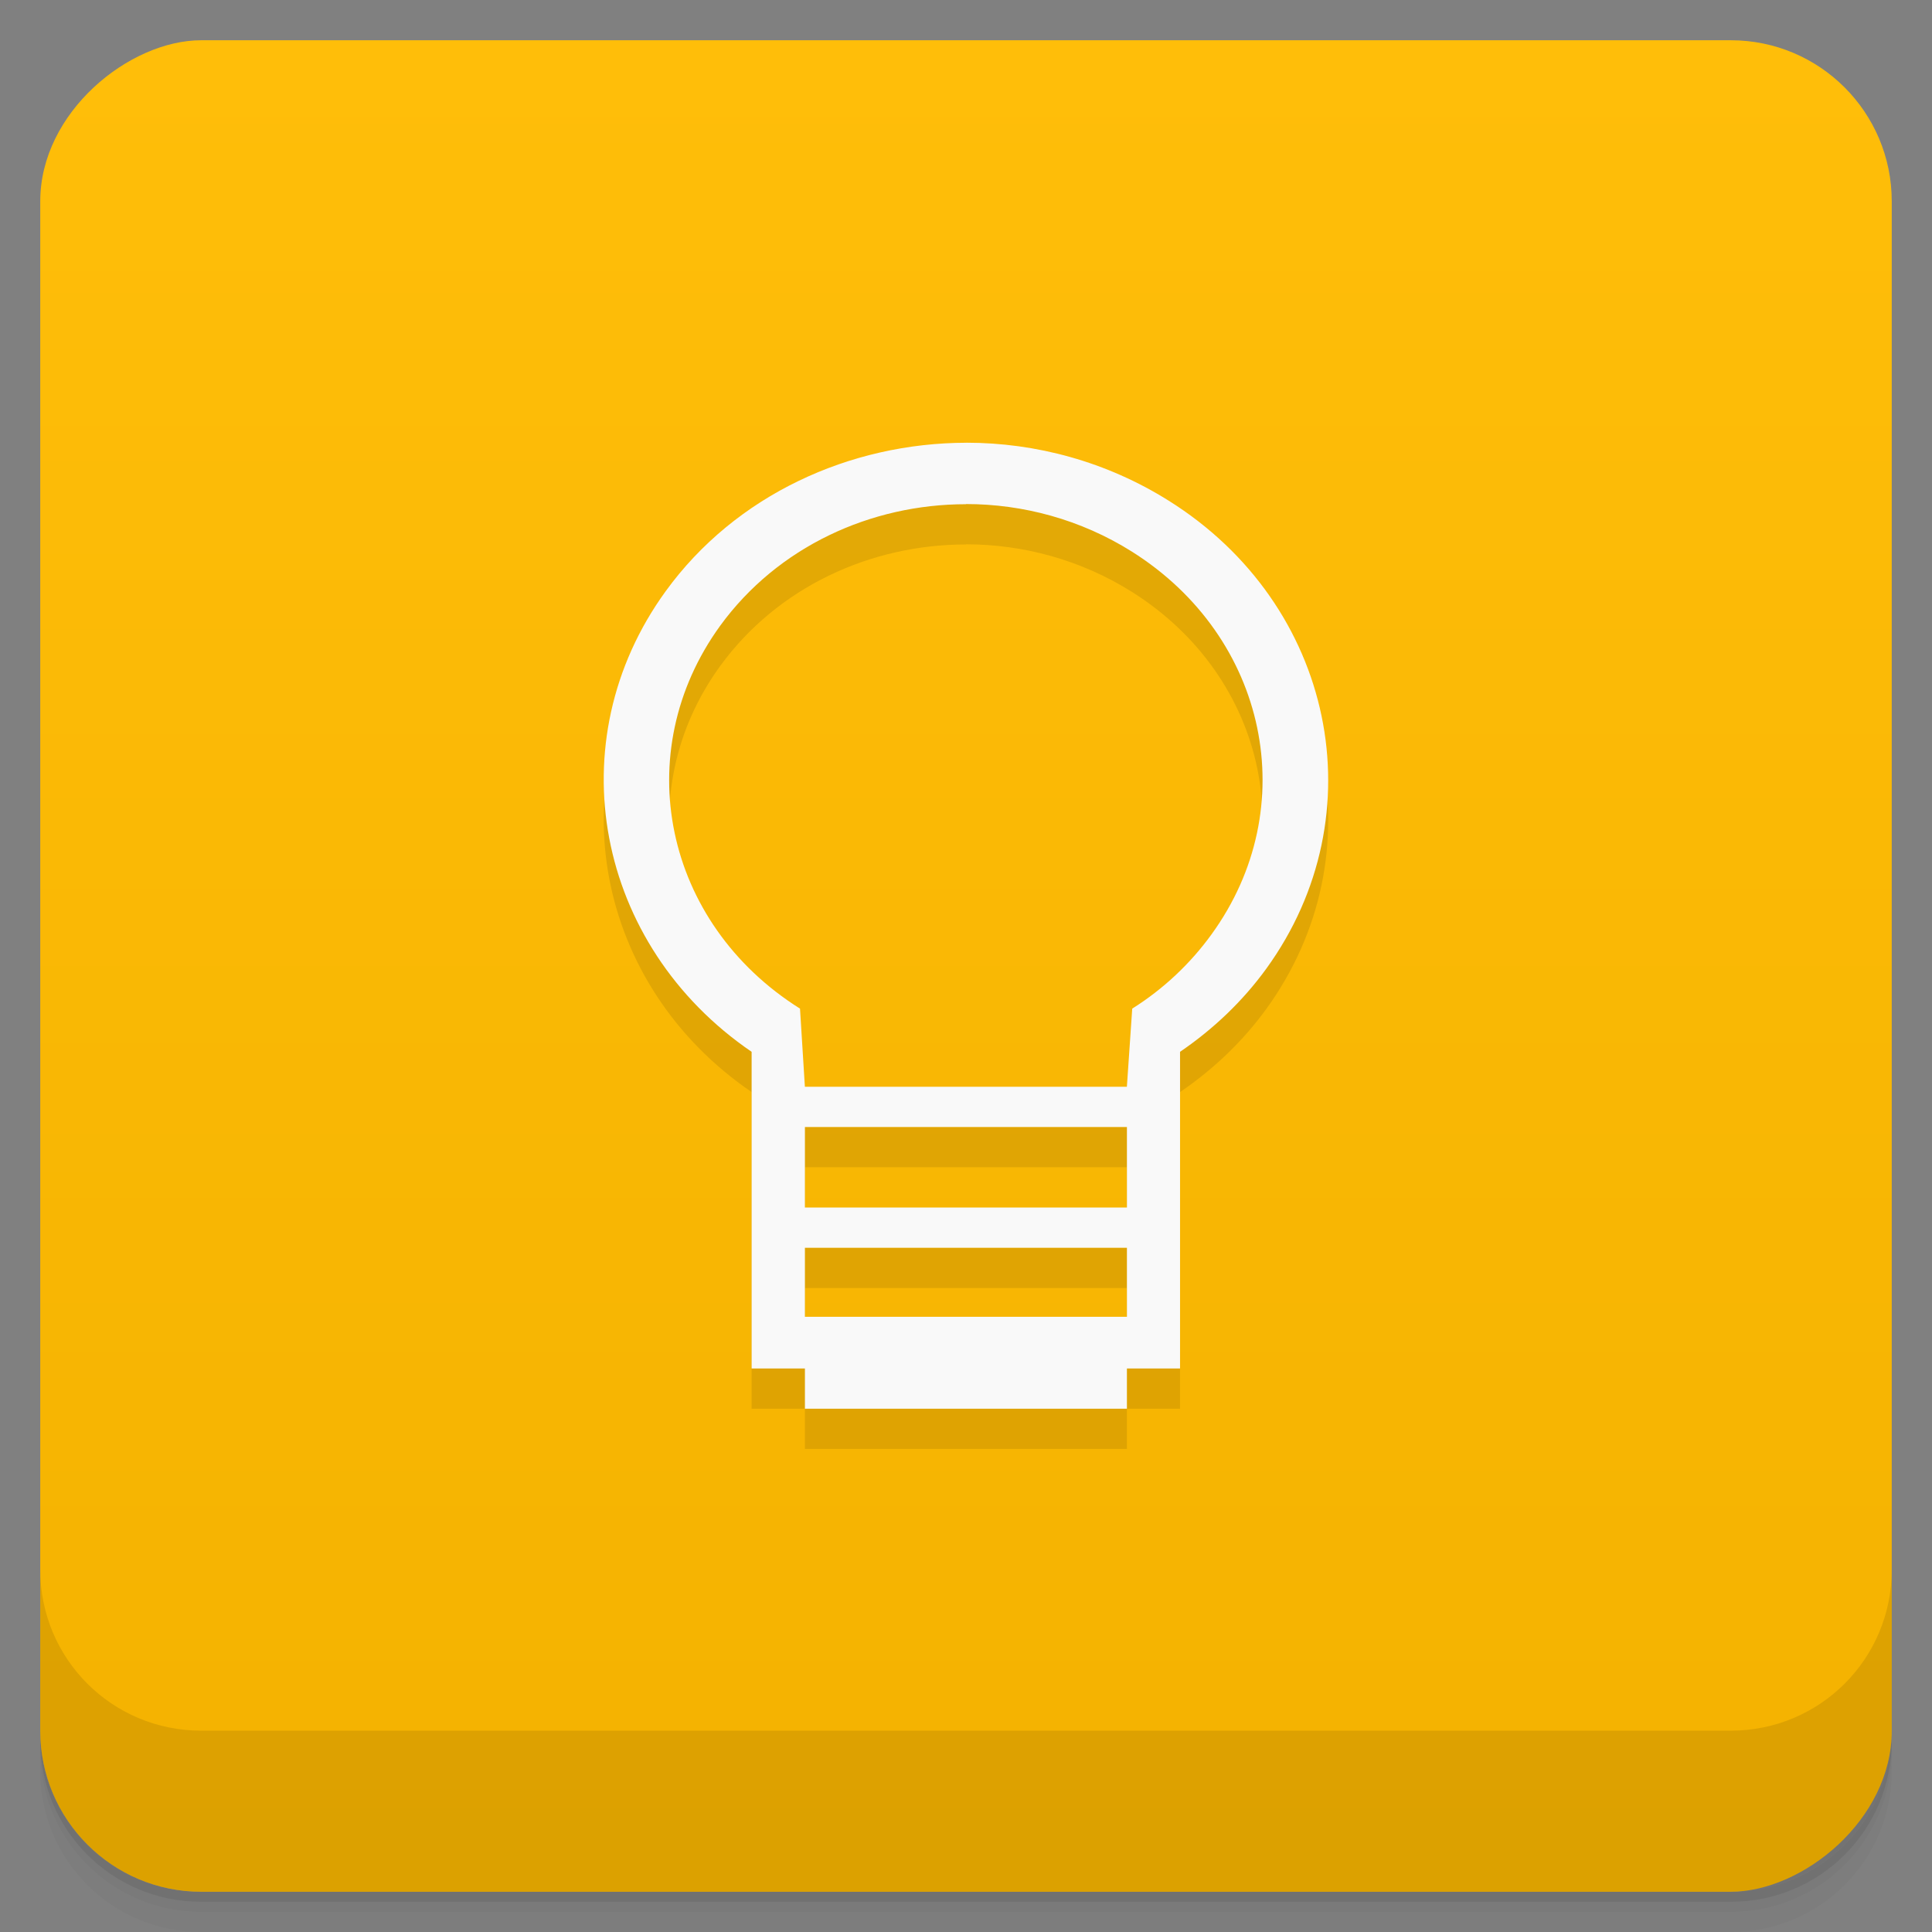 <svg viewBox="0 0 48 48"><rect x="0" y="0" width="48" height="48" fill="#808080" stroke="none"/><defs><linearGradient id="linearGradient3764" x1="1" x2="47" gradientUnits="userSpaceOnUse" gradientTransform="translate(-48,0.002)"><stop stop-color="#f4b200" stop-opacity="1"/><stop offset="1" stop-color="#ffbe09" stop-opacity="1"/></linearGradient><clipPath id="clipPath-081445926"><g transform="translate(0,-1004.362)"><rect rx="4" y="1005.36" x="1" height="46" width="46" fill="#1890d0"/></g></clipPath><clipPath id="clipPath-094167091"><g transform="translate(0,-1004.362)"><rect rx="4" y="1005.36" x="1" height="46" width="46" fill="#1890d0"/></g></clipPath></defs><g><path d="m 1 43 l 0 0.25 c 0 2.216 1.784 4 4 4 l 38 0 c 2.216 0 4 -1.784 4 -4 l 0 -0.25 c 0 2.216 -1.784 4 -4 4 l -38 0 c -2.216 0 -4 -1.784 -4 -4 z m 0 0.5 l 0 0.5 c 0 2.216 1.784 4 4 4 l 38 0 c 2.216 0 4 -1.784 4 -4 l 0 -0.5 c 0 2.216 -1.784 4 -4 4 l -38 0 c -2.216 0 -4 -1.784 -4 -4 z" opacity="0.02"/><path d="m 1 43.25 l 0 0.25 c 0 2.216 1.784 4 4 4 l 38 0 c 2.216 0 4 -1.784 4 -4 l 0 -0.25 c 0 2.216 -1.784 4 -4 4 l -38 0 c -2.216 0 -4 -1.784 -4 -4 z" opacity="0.05"/><path d="m 1 43 l 0 0.25 c 0 2.216 1.784 4 4 4 l 38 0 c 2.216 0 4 -1.784 4 -4 l 0 -0.25 c 0 2.216 -1.784 4 -4 4 l -38 0 c -2.216 0 -4 -1.784 -4 -4 z" opacity="0.1"/></g><g><rect width="46" height="46" x="-47" y="1" rx="4" transform="matrix(0,-1,1,0,0,0)" fill="url(#linearGradient3764)" fill-opacity="1"/></g><g><g clip-path="url(#clipPath-081445926)"><g opacity="0.1"><!-- color: #ffbe09 --><path d="m 24.01 12 c -2.895 0.004 -5.738 1.297 -7.473 3.691 -2.711 3.738 -1.738 8.797 2.137 11.441 l 0 7.867 1.324 0 l 0 1 8 0 0 -1 1.32 0 0 -7.867 c 0.836 -0.57 1.559 -1.262 2.141 -2.063 2.777 -3.828 1.695 -9.05 -2.422 -11.629 -1.543 -0.969 -3.293 -1.441 -5.03 -1.441 z m -0.012 1.523 c 1.418 0 2.852 0.383 4.121 1.18 3.379 2.125 4.266 6.363 1.98 9.512 -0.523 0.723 -1.191 1.355 -1.969 1.844 l -0.133 1.941 -8 0 -0.121 -1.941 c -3.383 -2.125 -4.266 -6.363 -1.984 -9.512 c 1.43 -1.965 3.742 -3.02 6.105 -3.02 z m -4 15.477 l 8 0 0 2 -8 0 z m 0 3 8 0 0 1.715 -8 0 z m 0 0" fill="#000"/></g></g></g><g><g clip-path="url(#clipPath-094167091)"><g transform="translate(0,-1)"><!-- color: #ffbe09 --><path d="m 24.01 12 c -2.895 0.004 -5.738 1.297 -7.473 3.691 -2.711 3.738 -1.738 8.797 2.137 11.441 l 0 7.867 1.324 0 l 0 1 8 0 0 -1 1.32 0 0 -7.867 c 0.836 -0.57 1.559 -1.262 2.141 -2.063 2.777 -3.828 1.695 -9.05 -2.422 -11.629 -1.543 -0.969 -3.293 -1.441 -5.03 -1.441 z m -0.012 1.523 c 1.418 0 2.852 0.383 4.121 1.18 3.379 2.125 4.266 6.363 1.98 9.512 -0.523 0.723 -1.191 1.355 -1.969 1.844 l -0.133 1.941 -8 0 -0.121 -1.941 c -3.383 -2.125 -4.266 -6.363 -1.984 -9.512 c 1.43 -1.965 3.742 -3.02 6.105 -3.02 z m -4 15.477 l 8 0 0 2 -8 0 z m 0 3 8 0 0 1.715 -8 0 z m 0 0" fill="#f9f9f9"/></g></g></g><g><g transform="translate(0,-1004.362)"><path d="m 1 1043.36 0 4 c 0 2.216 1.784 4 4 4 l 38 0 c 2.216 0 4 -1.784 4 -4 l 0 -4 c 0 2.216 -1.784 4 -4 4 l -38 0 c -2.216 0 -4 -1.784 -4 -4 z" opacity="0.1"/></g></g></svg>